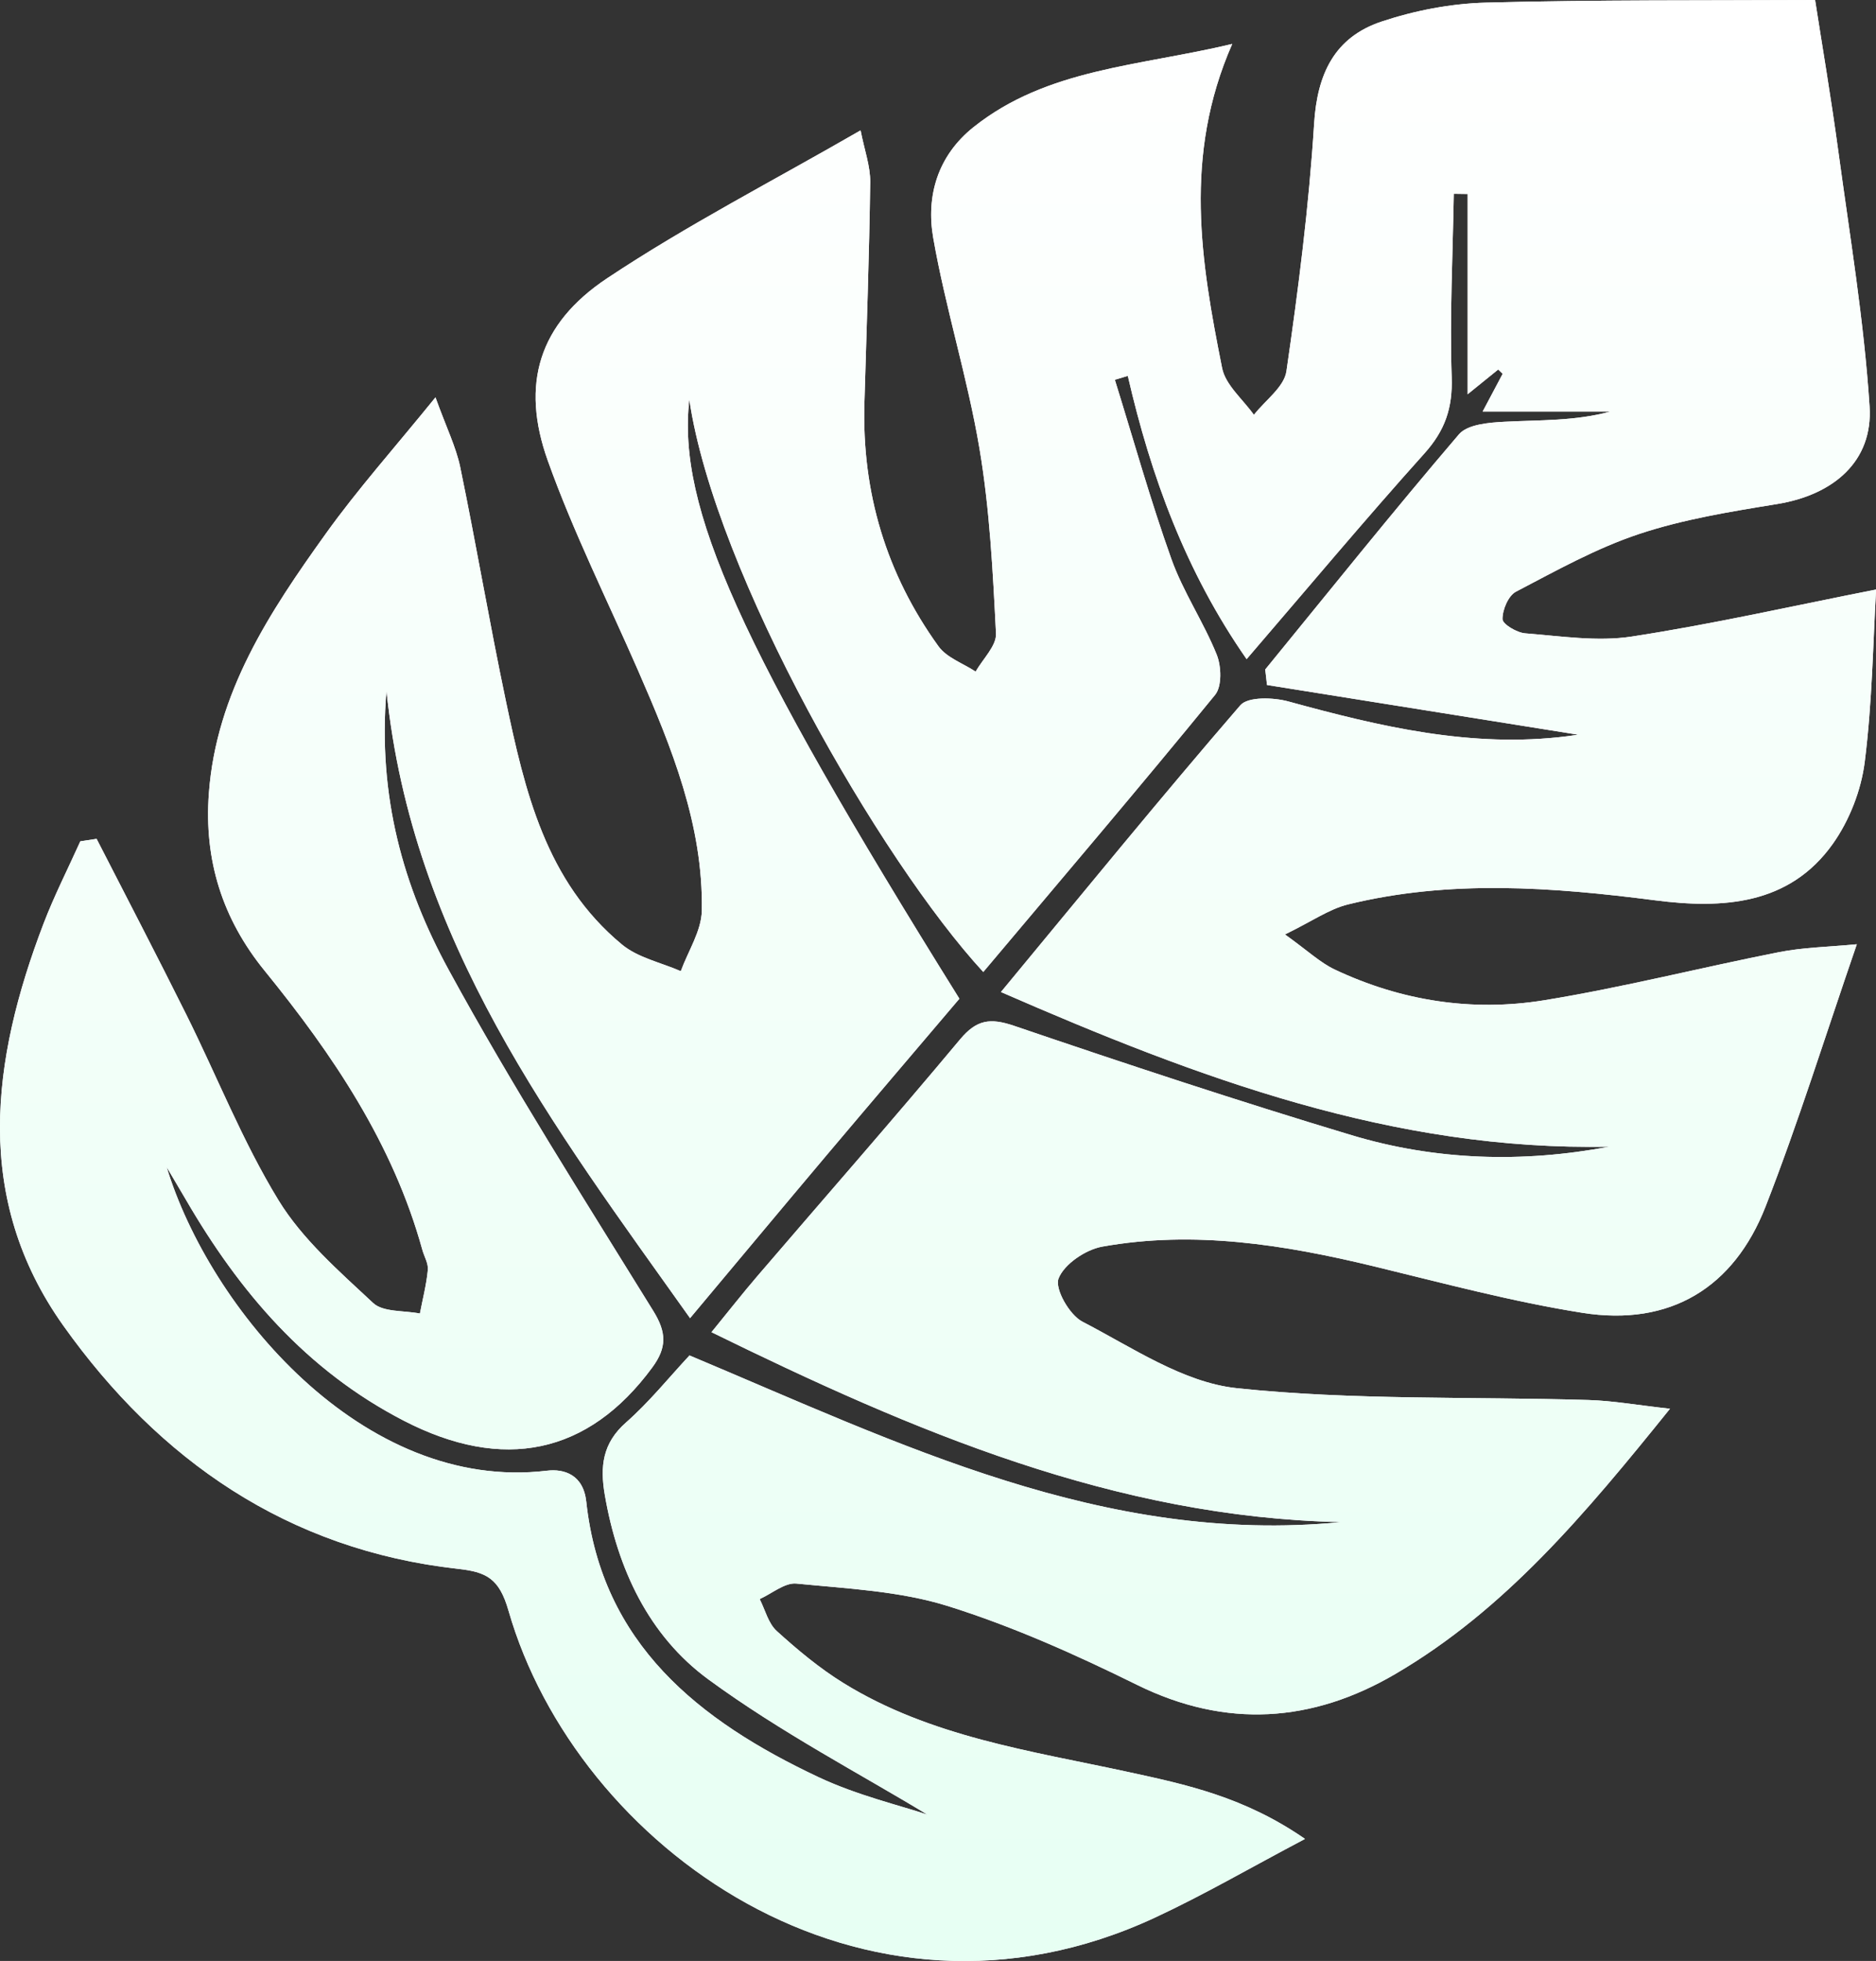 <svg width="67" height="70" viewBox="0 0 67 70" fill="none" xmlns="http://www.w3.org/2000/svg">
<rect x="0" y="0" width="67" height="70" fill="#333333" stroke="none"/>
<path d="M54.471 22.608C55.739 22.706 57.044 22.913 58.281 22.722C61.163 22.281 64.014 21.633 67.004 21.044C66.895 22.886 66.868 25.059 66.597 27.203C66.469 28.212 66.051 29.285 65.46 30.119C63.903 32.315 61.512 32.447 59.114 32.139C55.44 31.666 51.78 31.392 48.14 32.286C47.465 32.453 46.858 32.887 45.892 33.357C46.712 33.944 47.15 34.365 47.673 34.611C50.044 35.73 52.575 36.123 55.144 35.707C57.961 35.25 60.735 34.541 63.536 33.989C64.405 33.817 65.305 33.804 66.315 33.707C65.18 37.001 64.225 40.077 63.056 43.07C61.925 45.962 59.654 47.359 56.517 46.864C54.012 46.468 51.547 45.805 49.076 45.206C45.876 44.432 42.652 43.914 39.37 44.5C38.772 44.607 38.008 45.123 37.806 45.637C37.662 46.006 38.194 46.939 38.657 47.179C40.438 48.101 42.259 49.351 44.165 49.553C48.321 49.992 52.538 49.85 56.729 49.976C57.607 50.002 58.481 50.159 59.642 50.288C56.612 54.048 53.748 57.469 49.822 59.763C46.877 61.484 43.795 61.716 40.61 60.145C38.427 59.068 36.178 58.06 33.859 57.333C32.138 56.794 30.262 56.709 28.444 56.529C28.029 56.487 27.57 56.886 27.131 57.082C27.328 57.468 27.438 57.948 27.74 58.222C28.485 58.897 29.269 59.552 30.124 60.08C33.226 61.998 36.803 62.498 40.282 63.252C42.368 63.704 44.437 64.143 46.607 65.644C44.635 66.684 42.981 67.648 41.25 68.452C30.773 73.325 20.577 65.9 18.16 57.493C17.828 56.336 17.368 56.115 16.348 56.002C10.27 55.325 5.671 52.113 2.262 47.322C-0.96 42.794 -0.312 37.856 1.553 32.976C1.936 31.975 2.427 31.012 2.869 30.032C3.062 30.002 3.256 29.972 3.45 29.944C4.52 32.033 5.606 34.114 6.652 36.215C7.753 38.425 8.662 40.746 9.946 42.844C10.798 44.237 12.11 45.378 13.327 46.514C13.685 46.847 14.43 46.775 14.996 46.889C15.096 46.37 15.23 45.855 15.28 45.331C15.302 45.101 15.149 44.854 15.083 44.613C14.039 40.834 11.896 37.658 9.454 34.656C7.937 32.792 7.285 30.705 7.459 28.323C7.724 24.729 9.624 21.855 11.636 19.05C12.785 17.448 14.107 15.968 15.553 14.185C15.944 15.27 16.286 15.954 16.437 16.677C17.009 19.447 17.481 22.236 18.063 25.003C18.742 28.228 19.487 31.461 22.212 33.716C22.783 34.189 23.607 34.359 24.314 34.668C24.577 33.947 25.052 33.231 25.065 32.506C25.119 29.457 23.988 26.682 22.79 23.938C21.701 21.445 20.477 18.998 19.564 16.444C18.589 13.717 19.238 11.562 21.68 9.936C24.526 8.042 27.59 6.468 30.735 4.654C30.872 5.356 31.086 5.932 31.079 6.505C31.044 9.133 30.949 11.761 30.872 14.389C30.779 17.574 31.649 20.482 33.517 23.071C33.81 23.478 34.395 23.679 34.845 23.975C35.1 23.52 35.593 23.055 35.571 22.615C35.46 20.408 35.348 18.187 34.981 16.012C34.556 13.484 33.771 11.015 33.329 8.49C33.071 7.003 33.481 5.564 34.772 4.536C37.401 2.444 40.658 2.369 44.008 1.569C42.249 5.567 42.893 9.364 43.647 13.14C43.769 13.747 44.391 14.256 44.782 14.809C45.185 14.293 45.862 13.815 45.944 13.253C46.37 10.318 46.748 7.369 46.933 4.411C47.044 2.642 47.658 1.33 49.343 0.77C50.531 0.375 51.819 0.126 53.069 0.094C57.018 -0.012 60.969 0.02 64.825 0C65.074 1.604 65.395 3.488 65.652 5.381C66.064 8.418 66.573 11.452 66.77 14.504C66.898 16.468 65.481 17.665 63.474 17.992C61.814 18.262 60.131 18.533 58.544 19.06C57.014 19.568 55.579 20.37 54.142 21.121C53.867 21.265 53.657 21.767 53.661 22.101C53.663 22.281 54.172 22.585 54.471 22.608ZM52.106 15.504C52.412 15.147 53.181 15.083 53.745 15.055C54.999 14.99 56.26 15.034 57.514 14.691H52.952C53.252 14.127 53.46 13.735 53.667 13.344C53.614 13.293 53.561 13.241 53.507 13.19C53.195 13.443 52.885 13.695 52.415 14.074V6.924C52.251 6.922 52.086 6.919 51.921 6.917C51.885 9.101 51.773 11.289 51.846 13.47C51.883 14.563 51.607 15.369 50.873 16.185C48.742 18.556 46.696 21.002 44.522 23.529C42.348 20.412 41.105 17.003 40.279 13.418C40.125 13.464 39.971 13.51 39.816 13.557C40.481 15.692 41.083 17.849 41.835 19.954C42.256 21.132 42.983 22.201 43.453 23.366C43.622 23.783 43.646 24.498 43.396 24.805C40.678 28.132 37.891 31.402 35.117 34.697C31.459 30.729 25.545 20.506 24.618 14.262C24.186 18.118 26.397 23.036 34.264 35.651C32.708 37.483 31.104 39.361 29.512 41.248C27.946 43.105 26.39 44.972 24.645 47.054C19.758 40.179 14.724 33.622 13.802 24.653C13.484 28.461 14.419 31.677 16.02 34.613C18.286 38.769 20.844 42.77 23.335 46.802C23.804 47.562 23.822 48.099 23.296 48.814C21.005 51.927 17.965 52.547 14.414 50.711C10.933 48.912 8.549 46.111 6.64 42.826C6.412 42.436 6.181 42.048 5.951 41.659C7.474 46.672 12.93 53.288 19.539 52.499C20.149 52.427 20.833 52.641 20.938 53.603C21.487 58.681 24.963 61.427 29.227 63.436C30.619 64.092 32.155 64.451 33.122 64.777C30.755 63.34 27.881 61.841 25.3 59.95C23.163 58.385 22.053 55.996 21.6 53.362C21.427 52.357 21.513 51.52 22.358 50.778C23.189 50.047 23.89 49.173 24.625 48.385C32.126 51.533 39.428 55.16 47.89 54.335C39.816 54.159 32.639 51.097 25.41 47.555C26.01 46.822 26.522 46.165 27.065 45.534C29.473 42.726 31.915 39.944 34.286 37.106C34.877 36.398 35.359 36.327 36.219 36.619C40.214 37.979 44.224 39.306 48.265 40.521C51.278 41.428 54.375 41.517 57.481 40.932C49.772 41.093 42.801 38.488 35.748 35.412C38.666 31.889 41.434 28.492 44.299 25.175C44.569 24.864 45.482 24.893 46.019 25.041C49.283 25.936 52.55 26.711 55.978 26.281C56.219 26.251 56.458 26.21 56.358 26.226C52.852 25.666 49.051 25.059 45.25 24.452C45.23 24.268 45.208 24.083 45.187 23.899C47.482 21.091 49.749 18.26 52.106 15.504Z" fill="white"/>
<path d="M54.471 22.608C55.739 22.706 57.044 22.913 58.281 22.722C61.163 22.281 64.014 21.633 67.004 21.044C66.895 22.886 66.868 25.059 66.597 27.203C66.469 28.212 66.051 29.285 65.46 30.119C63.903 32.315 61.512 32.447 59.114 32.139C55.44 31.666 51.78 31.392 48.14 32.286C47.465 32.453 46.858 32.887 45.892 33.357C46.712 33.944 47.15 34.365 47.673 34.611C50.044 35.73 52.575 36.123 55.144 35.707C57.961 35.25 60.735 34.541 63.536 33.989C64.405 33.817 65.305 33.804 66.315 33.707C65.18 37.001 64.225 40.077 63.056 43.07C61.925 45.962 59.654 47.359 56.517 46.864C54.012 46.468 51.547 45.805 49.076 45.206C45.876 44.432 42.652 43.914 39.37 44.5C38.772 44.607 38.008 45.123 37.806 45.637C37.662 46.006 38.194 46.939 38.657 47.179C40.438 48.101 42.259 49.351 44.165 49.553C48.321 49.992 52.538 49.85 56.729 49.976C57.607 50.002 58.481 50.159 59.642 50.288C56.612 54.048 53.748 57.469 49.822 59.763C46.877 61.484 43.795 61.716 40.61 60.145C38.427 59.068 36.178 58.06 33.859 57.333C32.138 56.794 30.262 56.709 28.444 56.529C28.029 56.487 27.57 56.886 27.131 57.082C27.328 57.468 27.438 57.948 27.74 58.222C28.485 58.897 29.269 59.552 30.124 60.08C33.226 61.998 36.803 62.498 40.282 63.252C42.368 63.704 44.437 64.143 46.607 65.644C44.635 66.684 42.981 67.648 41.25 68.452C30.773 73.325 20.577 65.9 18.16 57.493C17.828 56.336 17.368 56.115 16.348 56.002C10.27 55.325 5.671 52.113 2.262 47.322C-0.96 42.794 -0.312 37.856 1.553 32.976C1.936 31.975 2.427 31.012 2.869 30.032C3.062 30.002 3.256 29.972 3.45 29.944C4.52 32.033 5.606 34.114 6.652 36.215C7.753 38.425 8.662 40.746 9.946 42.844C10.798 44.237 12.11 45.378 13.327 46.514C13.685 46.847 14.43 46.775 14.996 46.889C15.096 46.37 15.23 45.855 15.28 45.331C15.302 45.101 15.149 44.854 15.083 44.613C14.039 40.834 11.896 37.658 9.454 34.656C7.937 32.792 7.285 30.705 7.459 28.323C7.724 24.729 9.624 21.855 11.636 19.05C12.785 17.448 14.107 15.968 15.553 14.185C15.944 15.27 16.286 15.954 16.437 16.677C17.009 19.447 17.481 22.236 18.063 25.003C18.742 28.228 19.487 31.461 22.212 33.716C22.783 34.189 23.607 34.359 24.314 34.668C24.577 33.947 25.052 33.231 25.065 32.506C25.119 29.457 23.988 26.682 22.79 23.938C21.701 21.445 20.477 18.998 19.564 16.444C18.589 13.717 19.238 11.562 21.68 9.936C24.526 8.042 27.59 6.468 30.735 4.654C30.872 5.356 31.086 5.932 31.079 6.505C31.044 9.133 30.949 11.761 30.872 14.389C30.779 17.574 31.649 20.482 33.517 23.071C33.81 23.478 34.395 23.679 34.845 23.975C35.1 23.52 35.593 23.055 35.571 22.615C35.46 20.408 35.348 18.187 34.981 16.012C34.556 13.484 33.771 11.015 33.329 8.49C33.071 7.003 33.481 5.564 34.772 4.536C37.401 2.444 40.658 2.369 44.008 1.569C42.249 5.567 42.893 9.364 43.647 13.14C43.769 13.747 44.391 14.256 44.782 14.809C45.185 14.293 45.862 13.815 45.944 13.253C46.37 10.318 46.748 7.369 46.933 4.411C47.044 2.642 47.658 1.33 49.343 0.77C50.531 0.375 51.819 0.126 53.069 0.094C57.018 -0.012 60.969 0.02 64.825 0C65.074 1.604 65.395 3.488 65.652 5.381C66.064 8.418 66.573 11.452 66.77 14.504C66.898 16.468 65.481 17.665 63.474 17.992C61.814 18.262 60.131 18.533 58.544 19.06C57.014 19.568 55.579 20.37 54.142 21.121C53.867 21.265 53.657 21.767 53.661 22.101C53.663 22.281 54.172 22.585 54.471 22.608ZM52.106 15.504C52.412 15.147 53.181 15.083 53.745 15.055C54.999 14.99 56.26 15.034 57.514 14.691H52.952C53.252 14.127 53.46 13.735 53.667 13.344C53.614 13.293 53.561 13.241 53.507 13.19C53.195 13.443 52.885 13.695 52.415 14.074V6.924C52.251 6.922 52.086 6.919 51.921 6.917C51.885 9.101 51.773 11.289 51.846 13.47C51.883 14.563 51.607 15.369 50.873 16.185C48.742 18.556 46.696 21.002 44.522 23.529C42.348 20.412 41.105 17.003 40.279 13.418C40.125 13.464 39.971 13.51 39.816 13.557C40.481 15.692 41.083 17.849 41.835 19.954C42.256 21.132 42.983 22.201 43.453 23.366C43.622 23.783 43.646 24.498 43.396 24.805C40.678 28.132 37.891 31.402 35.117 34.697C31.459 30.729 25.545 20.506 24.618 14.262C24.186 18.118 26.397 23.036 34.264 35.651C32.708 37.483 31.104 39.361 29.512 41.248C27.946 43.105 26.39 44.972 24.645 47.054C19.758 40.179 14.724 33.622 13.802 24.653C13.484 28.461 14.419 31.677 16.02 34.613C18.286 38.769 20.844 42.77 23.335 46.802C23.804 47.562 23.822 48.099 23.296 48.814C21.005 51.927 17.965 52.547 14.414 50.711C10.933 48.912 8.549 46.111 6.64 42.826C6.412 42.436 6.181 42.048 5.951 41.659C7.474 46.672 12.93 53.288 19.539 52.499C20.149 52.427 20.833 52.641 20.938 53.603C21.487 58.681 24.963 61.427 29.227 63.436C30.619 64.092 32.155 64.451 33.122 64.777C30.755 63.34 27.881 61.841 25.3 59.95C23.163 58.385 22.053 55.996 21.6 53.362C21.427 52.357 21.513 51.52 22.358 50.778C23.189 50.047 23.89 49.173 24.625 48.385C32.126 51.533 39.428 55.16 47.89 54.335C39.816 54.159 32.639 51.097 25.41 47.555C26.01 46.822 26.522 46.165 27.065 45.534C29.473 42.726 31.915 39.944 34.286 37.106C34.877 36.398 35.359 36.327 36.219 36.619C40.214 37.979 44.224 39.306 48.265 40.521C51.278 41.428 54.375 41.517 57.481 40.932C49.772 41.093 42.801 38.488 35.748 35.412C38.666 31.889 41.434 28.492 44.299 25.175C44.569 24.864 45.482 24.893 46.019 25.041C49.283 25.936 52.55 26.711 55.978 26.281C56.219 26.251 56.458 26.21 56.358 26.226C52.852 25.666 49.051 25.059 45.25 24.452C45.23 24.268 45.208 24.083 45.187 23.899C47.482 21.091 49.749 18.26 52.106 15.504Z" fill="url(#paint0_linear_225_136)"/>
<defs>
<linearGradient id="paint0_linear_225_136" x1="33.502" y1="0" x2="33.502" y2="70.003" gradientUnits="userSpaceOnUse">
<stop stop-color="white"/>
<stop offset="1" stop-color="#E7FFF3"/>
</linearGradient>
</defs>
</svg>
